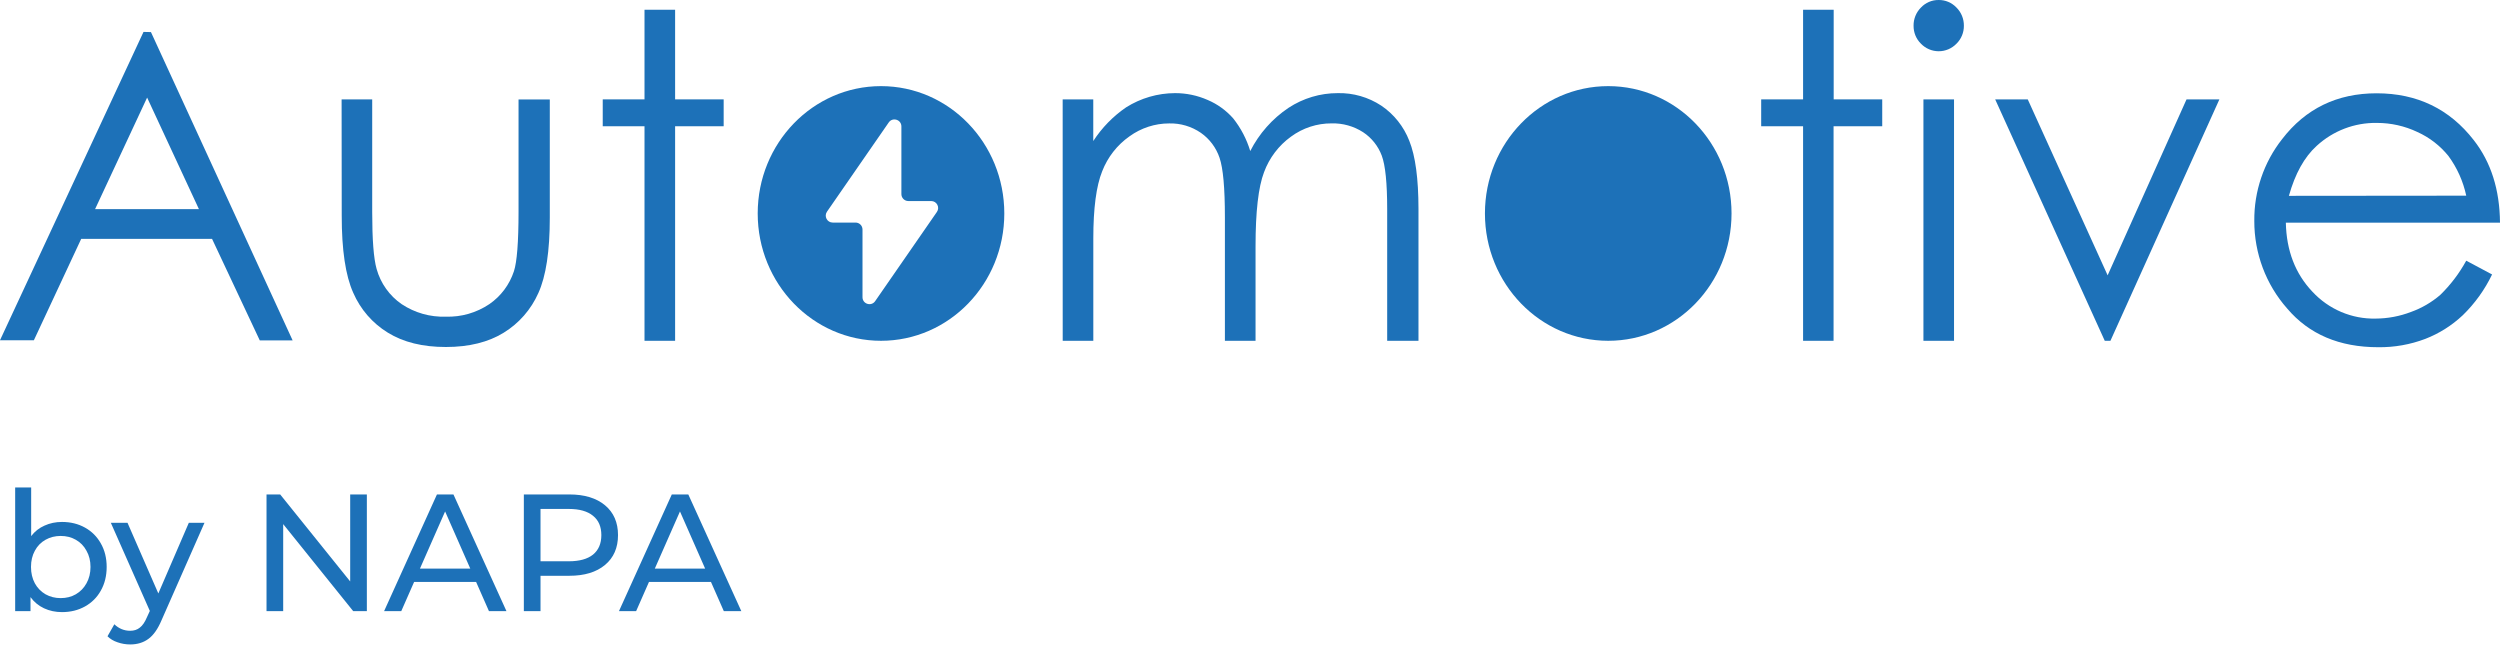 <svg width="360" height="94" viewBox="0 0 360 94" fill="none" xmlns="http://www.w3.org/2000/svg">
<path d="M21.736 4.62L42.14 49.02H37.409L30.536 34.398H11.693L4.879 48.995H0L20.665 4.596L21.736 4.62ZM21.186 14.052L13.692 30.114H28.644L21.186 14.052Z" fill="#1D71B8"/>
<path d="M49.191 14.31H53.597V30.541C53.597 34.505 53.808 37.233 54.23 38.724C54.807 40.796 56.087 42.593 57.844 43.8C59.728 45.049 61.946 45.677 64.196 45.6C66.417 45.671 68.605 45.042 70.459 43.8C72.125 42.658 73.373 40.99 74.008 39.054C74.446 37.71 74.666 34.867 74.67 30.523V14.322H79.171V31.375C79.171 36.175 78.621 39.784 77.521 42.204C76.469 44.573 74.732 46.561 72.541 47.904C70.329 49.276 67.553 49.964 64.214 49.968C60.874 49.972 58.086 49.284 55.851 47.904C53.645 46.555 51.903 44.548 50.865 42.156C49.757 39.696 49.205 35.996 49.209 31.056L49.191 14.31Z" fill="#1D71B8"/>
<path d="M92.809 1.404H97.216V14.31H104.207V18.18H97.216V49.074H92.809V18.18H86.794V14.31H92.809V1.404Z" fill="#1D71B8"/>
<path d="M153.024 14.311H157.431V20.311C158.675 18.391 160.283 16.741 162.162 15.457C164.272 14.128 166.705 13.42 169.189 13.411C170.816 13.404 172.428 13.741 173.92 14.401C175.316 14.996 176.564 15.898 177.575 17.041C178.684 18.438 179.519 20.036 180.036 21.751C181.316 19.237 183.21 17.097 185.536 15.535C187.649 14.145 190.115 13.407 192.633 13.411C194.854 13.36 197.038 13.987 198.903 15.211C200.73 16.443 202.14 18.215 202.942 20.287C203.818 22.467 204.257 25.727 204.261 30.067V49.075H199.754V30.097C199.754 26.373 199.494 23.811 198.974 22.411C198.454 21.027 197.513 19.846 196.289 19.039C194.935 18.167 193.355 17.724 191.752 17.767C189.649 17.756 187.598 18.426 185.897 19.681C184.132 20.955 182.783 22.735 182.023 24.793C181.207 26.921 180.799 30.477 180.799 35.461V49.075H176.386V31.279C176.386 27.083 176.13 24.233 175.618 22.729C175.125 21.267 174.181 20.005 172.927 19.129C171.581 18.205 169.985 17.73 168.361 17.773C166.312 17.774 164.314 18.424 162.647 19.633C160.873 20.878 159.504 22.63 158.714 24.667C157.862 26.775 157.437 30.001 157.437 34.345V49.075H153.03L153.024 14.311Z" fill="#1D71B8"/>
<path d="M259.644 1.404H264.05V14.31H271.041V18.18H264.033V49.074H259.644V18.18H253.611V14.31H259.644V1.404Z" fill="#1D71B8"/>
<path d="M279.162 0C279.64 -0.007 280.115 0.085 280.557 0.272C280.998 0.459 281.397 0.736 281.729 1.086C282.073 1.427 282.345 1.835 282.529 2.286C282.714 2.737 282.805 3.221 282.799 3.708C282.804 4.191 282.711 4.669 282.527 5.113C282.343 5.558 282.071 5.96 281.729 6.294C281.395 6.638 280.998 6.912 280.559 7.098C280.12 7.284 279.649 7.38 279.174 7.38C278.698 7.38 278.227 7.284 277.789 7.098C277.35 6.912 276.952 6.638 276.619 6.294C276.277 5.96 276.006 5.557 275.823 5.113C275.64 4.668 275.549 4.19 275.554 3.708C275.547 3.221 275.638 2.737 275.821 2.287C276.004 1.836 276.275 1.428 276.619 1.086C276.946 0.738 277.341 0.461 277.779 0.274C278.216 0.087 278.687 -0.006 279.162 0ZM276.974 14.31H281.38V49.074H276.974V14.31Z" fill="#1D71B8"/>
<path d="M287.306 14.31H291.996L303.499 39.648L314.861 14.31H319.593L303.902 49.074H303.085L287.306 14.31Z" fill="#1D71B8"/>
<path d="M355.139 37.538L358.859 39.523C357.805 41.719 356.375 43.708 354.636 45.397C353.069 46.871 351.238 48.026 349.242 48.799C347.075 49.621 344.777 50.028 342.464 49.999C336.877 49.999 332.506 48.141 329.352 44.425C326.294 40.963 324.609 36.474 324.62 31.826C324.574 27.545 325.989 23.379 328.624 20.035C332.007 15.636 336.542 13.435 342.227 13.435C348.063 13.435 352.728 15.684 356.221 20.18C358.701 23.352 359.961 27.314 360 32.066H329.162C329.245 36.093 330.519 39.405 332.983 42.001C334.149 43.259 335.562 44.254 337.131 44.921C338.7 45.589 340.39 45.915 342.091 45.877C343.829 45.869 345.552 45.546 347.178 44.923C348.716 44.373 350.143 43.544 351.389 42.475C352.876 41.029 354.14 39.365 355.139 37.538ZM355.139 28.177C354.695 26.107 353.82 24.158 352.572 22.459C351.369 20.972 349.84 19.791 348.106 19.009C346.281 18.143 344.29 17.697 342.275 17.701C339.076 17.644 335.976 18.824 333.604 21.002C331.834 22.602 330.499 25.002 329.6 28.201L355.139 28.177Z" fill="#1D71B8"/>
<path d="M231.586 49.074C241.392 49.074 249.341 40.865 249.341 30.738C249.341 20.612 241.392 12.402 231.586 12.402C221.78 12.402 213.831 20.612 213.831 30.738C213.831 40.865 221.78 49.074 231.586 49.074Z" fill="#1D71B8"/>
<path fill-rule="evenodd" clip-rule="evenodd" d="M144.62 30.738C144.62 40.865 136.67 49.074 126.865 49.074C117.059 49.074 109.109 40.865 109.109 30.738C109.109 20.612 117.059 12.402 126.865 12.402C136.67 12.402 144.62 20.612 144.62 30.738ZM127.978 17.633L119.086 30.481C118.627 31.144 119.102 32.05 119.908 32.05H123.2C123.752 32.05 124.2 32.498 124.2 33.05V42.798C124.2 43.778 125.464 44.173 126.022 43.367L134.914 30.519C135.373 29.856 134.898 28.95 134.092 28.95H130.8C130.248 28.95 129.8 28.502 129.8 27.95V18.202C129.8 17.222 128.536 16.827 127.978 17.633Z" fill="#1D71B8"/>
<path d="M8.928 75.16C10.16 75.16 11.264 75.432 12.24 75.976C13.216 76.52 13.976 77.28 14.52 78.256C15.08 79.232 15.36 80.36 15.36 81.64C15.36 82.92 15.08 84.056 14.52 85.048C13.976 86.024 13.216 86.784 12.24 87.328C11.264 87.872 10.16 88.144 8.928 88.144C7.984 88.144 7.12 87.96 6.336 87.592C5.552 87.224 4.904 86.688 4.392 85.984V88H2.184V70.192H4.488V77.2C5 76.528 5.64 76.024 6.408 75.688C7.176 75.336 8.016 75.16 8.928 75.16ZM8.736 86.128C9.552 86.128 10.28 85.944 10.92 85.576C11.576 85.192 12.088 84.664 12.456 83.992C12.84 83.304 13.032 82.52 13.032 81.64C13.032 80.76 12.84 79.984 12.456 79.312C12.088 78.624 11.576 78.096 10.92 77.728C10.28 77.36 9.552 77.176 8.736 77.176C7.936 77.176 7.208 77.36 6.552 77.728C5.896 78.096 5.384 78.624 5.016 79.312C4.648 79.984 4.464 80.76 4.464 81.64C4.464 82.52 4.648 83.304 5.016 83.992C5.384 84.664 5.896 85.192 6.552 85.576C7.208 85.944 7.936 86.128 8.736 86.128ZM29.448 75.28L23.28 89.272C22.736 90.568 22.096 91.48 21.36 92.008C20.64 92.536 19.768 92.8 18.744 92.8C18.12 92.8 17.512 92.696 16.92 92.488C16.344 92.296 15.864 92.008 15.48 91.624L16.464 89.896C17.12 90.52 17.88 90.832 18.744 90.832C19.304 90.832 19.768 90.68 20.136 90.376C20.52 90.088 20.864 89.584 21.168 88.864L21.576 87.976L15.96 75.28H18.36L22.8 85.456L27.192 75.28H29.448ZM52.827 71.2V88H50.859L40.779 75.472V88H38.379V71.2H40.347L50.427 83.728V71.2H52.827ZM68.56 83.8H59.632L57.784 88H55.312L62.92 71.2H65.296L72.928 88H70.408L68.56 83.8ZM67.72 81.88L64.096 73.648L60.472 81.88H67.72ZM81.986 71.2C84.162 71.2 85.874 71.72 87.122 72.76C88.37 73.8 88.994 75.232 88.994 77.056C88.994 78.88 88.37 80.312 87.122 81.352C85.874 82.392 84.162 82.912 81.986 82.912H77.834V88H75.434V71.2H81.986ZM81.914 80.824C83.434 80.824 84.594 80.504 85.394 79.864C86.194 79.208 86.594 78.272 86.594 77.056C86.594 75.84 86.194 74.912 85.394 74.272C84.594 73.616 83.434 73.288 81.914 73.288H77.834V80.824H81.914ZM102.38 83.8H93.452L91.604 88H89.132L96.74 71.2H99.116L106.748 88H104.228L102.38 83.8ZM101.54 81.88L97.916 73.648L94.292 81.88H101.54Z" fill="#1D71B8"/>
</svg>
